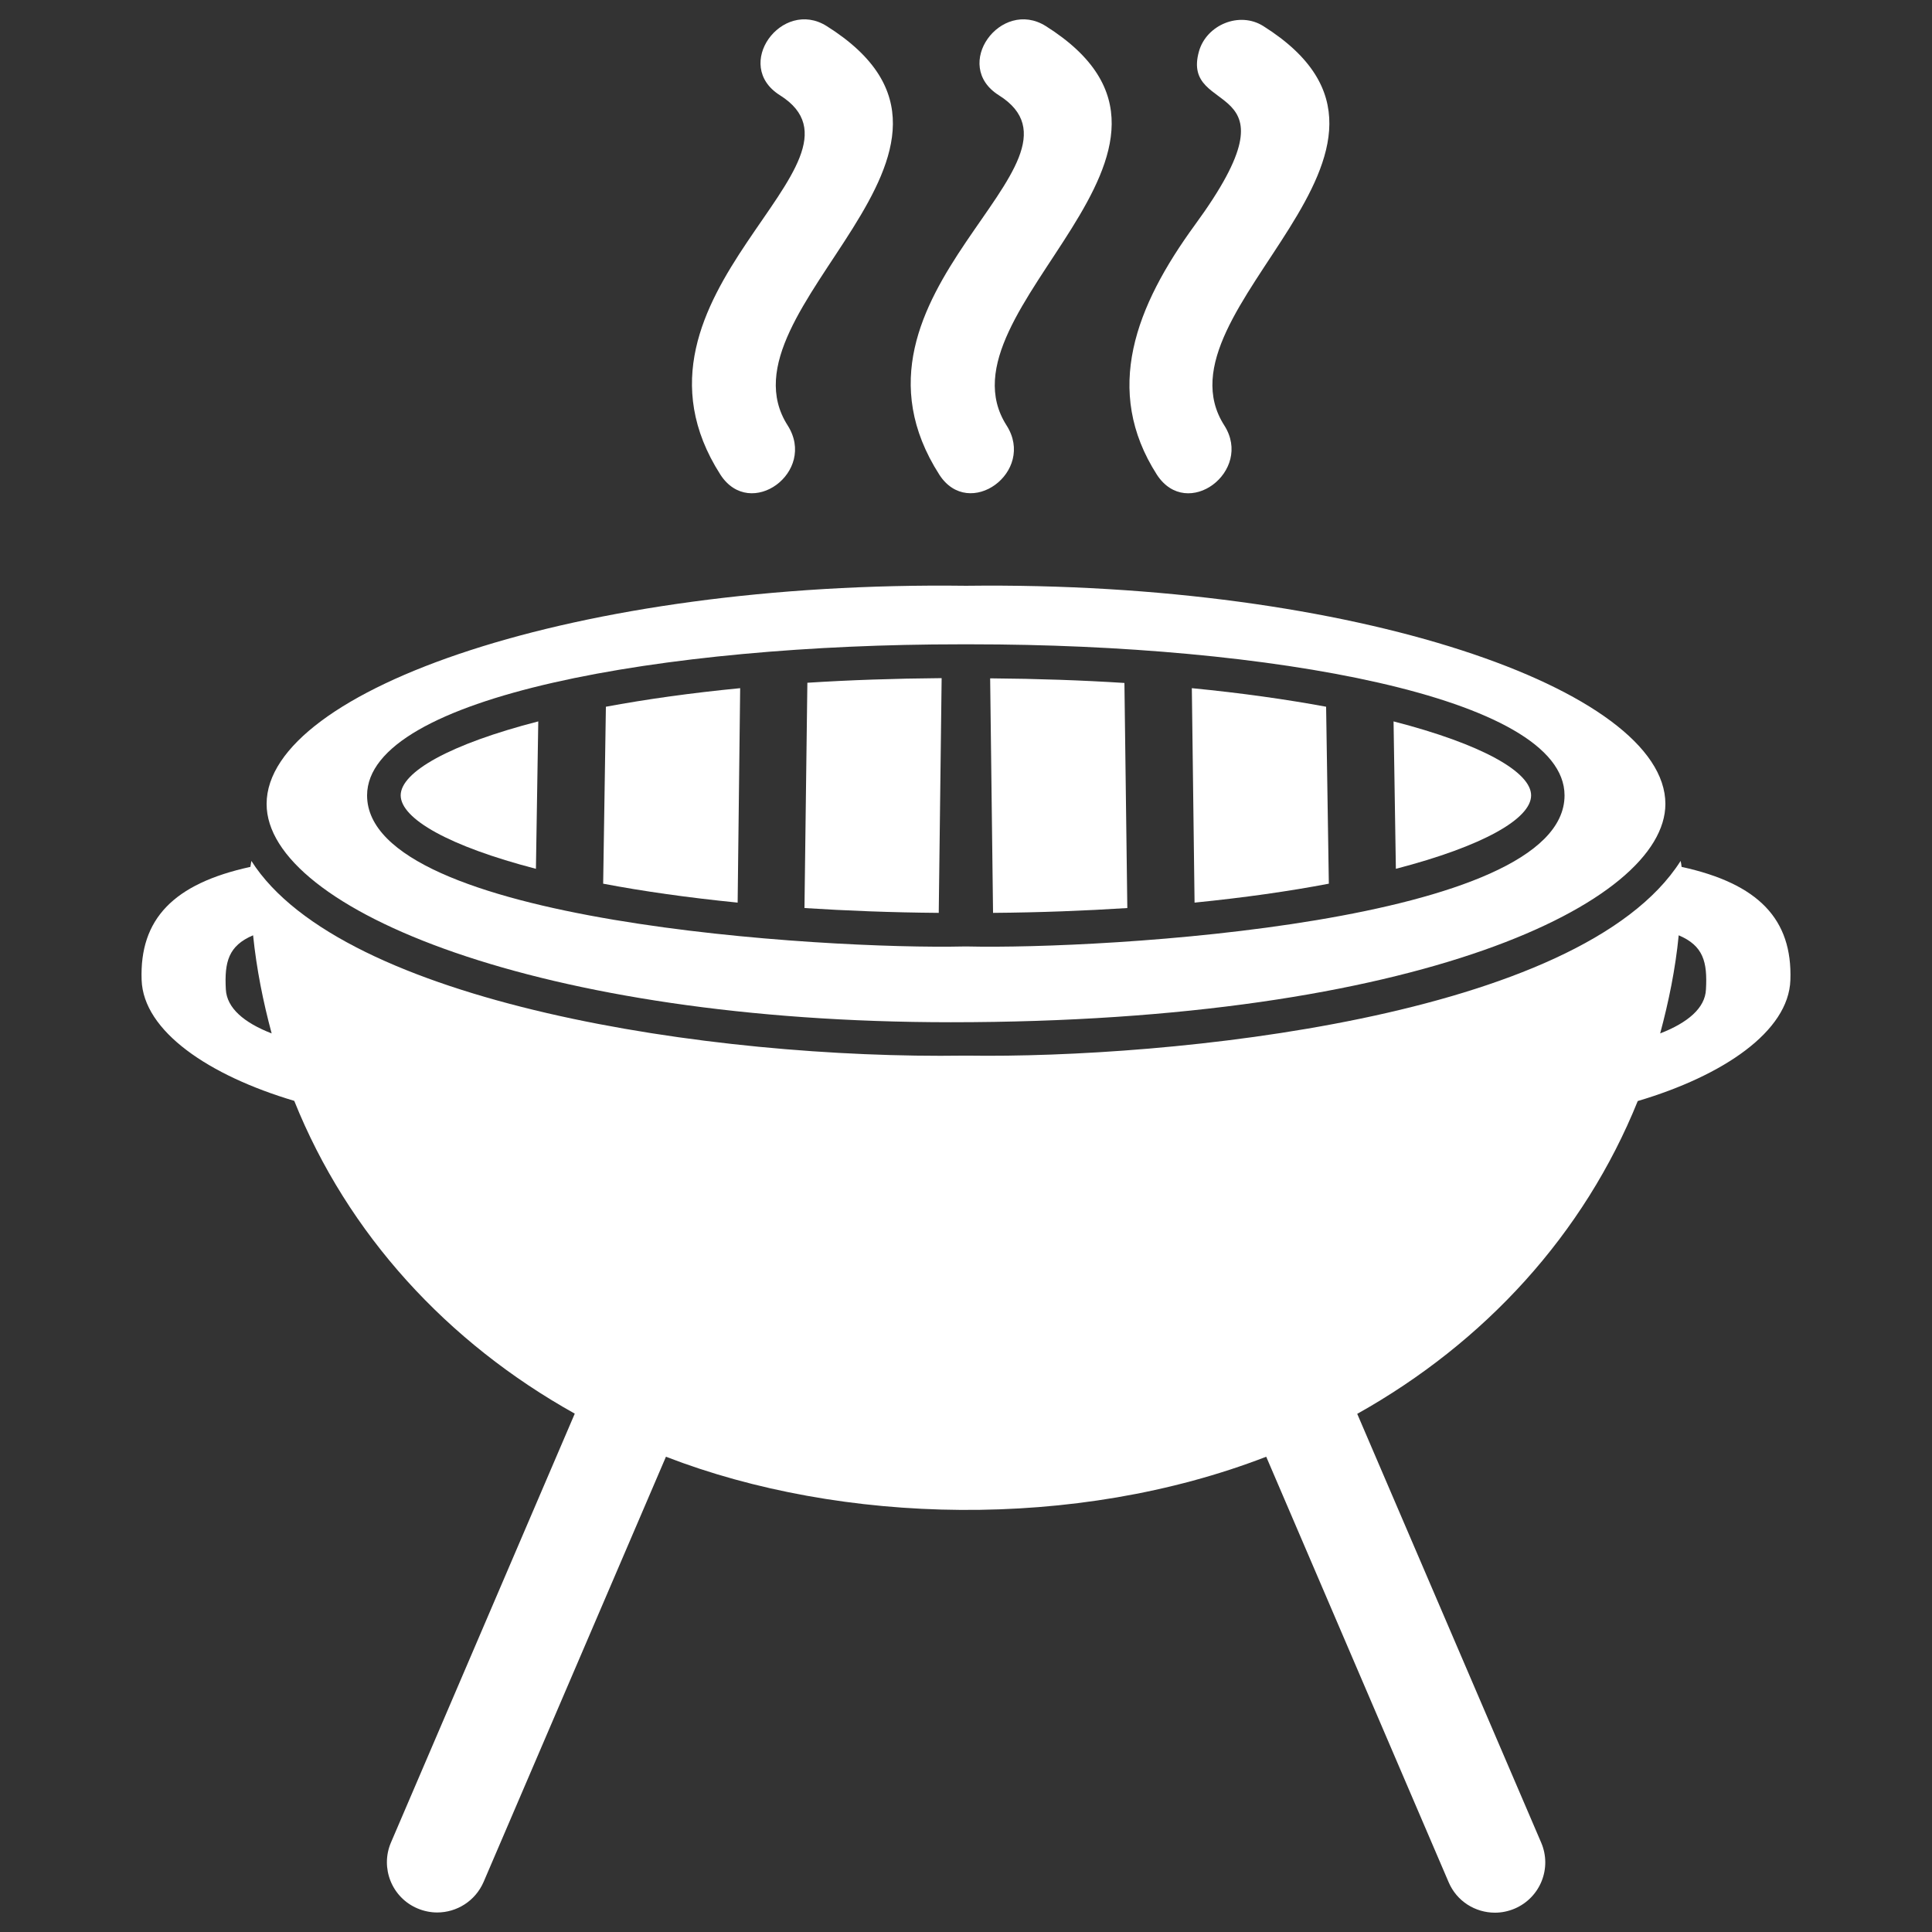 <svg width="56" height="56" viewBox="0 0 56 56" fill="none" xmlns="http://www.w3.org/2000/svg">
<rect x="0" y="0" width="56" height="56" fill="#333333" stroke="none"/>
<path d="M29.176 12.331C27.02 8.966 35.98 4.329 30.313 0.756C29.008 -0.062 27.574 1.893 28.952 2.761C32.082 4.726 23.85 8.484 27.227 13.759C28.09 15.098 30.033 13.675 29.176 12.331Z" fill="white"/>
<path d="M35.487 12.331C33.32 8.954 42.297 4.334 36.618 0.756C35.924 0.319 34.972 0.722 34.754 1.484C34.194 3.444 37.839 2.139 34.636 6.518C32.917 8.876 31.965 11.312 33.533 13.759C34.412 15.109 36.333 13.658 35.487 12.331Z" fill="white"/>
<path d="M22.831 12.331C20.664 8.949 29.652 4.334 23.962 0.756C22.663 -0.062 21.224 1.893 22.607 2.761C25.715 4.715 17.522 8.512 20.882 13.759C21.75 15.098 23.688 13.681 22.831 12.331Z" fill="white"/>
<path d="M27.558 29.63C41.132 29.63 48.272 26.169 48.272 23.302C48.272 19.992 39.267 16.839 28 16.979C16.71 16.834 7.728 19.998 7.728 23.302C7.722 26.359 15.691 29.63 27.558 29.63ZM27.821 18.676C27.86 18.676 27.905 18.676 27.944 18.676C27.961 18.676 27.978 18.676 27.994 18.676C28.011 18.676 28.028 18.676 28.045 18.676C28.09 18.676 28.129 18.676 28.168 18.676C36.702 18.676 45.349 20.182 45.349 23.055C45.349 26.768 31.942 27.524 28.045 27.434H27.944C23.94 27.524 10.64 26.74 10.64 23.055C10.646 20.182 19.286 18.676 27.821 18.676Z" fill="white"/>
<path d="M15.534 25.183L15.602 20.91C13.037 21.571 11.614 22.378 11.614 23.055C11.62 23.733 13.014 24.528 15.534 25.183Z" fill="white"/>
<path d="M21.454 19.947C20.009 20.087 18.71 20.272 17.562 20.485L17.483 25.614C18.631 25.833 19.936 26.018 21.381 26.163L21.454 19.947Z" fill="white"/>
<path d="M27.294 19.656C25.917 19.667 24.623 19.712 23.402 19.79L23.318 26.32C24.534 26.398 25.833 26.449 27.21 26.46L27.294 19.656Z" fill="white"/>
<path d="M48.742 25.127C48.737 25.071 48.726 25.01 48.714 24.954C45.808 29.529 33.807 30.682 28.05 30.598H27.95C20.608 30.705 9.912 29.081 7.286 24.954C7.28 25.01 7.263 25.071 7.258 25.127C5.023 25.614 4.043 26.645 4.105 28.403C4.155 29.893 6.059 31.175 8.529 31.909C10.08 35.773 12.958 38.909 16.66 40.975L11.334 53.402C11.015 54.141 11.357 55.003 12.102 55.317C12.286 55.395 12.482 55.434 12.673 55.434C13.238 55.434 13.776 55.104 14.017 54.55L19.303 42.224C24.394 44.195 31.175 44.363 36.702 42.224L41.989 54.555C42.224 55.11 42.762 55.44 43.333 55.44C43.523 55.44 43.719 55.401 43.904 55.322C44.649 55.003 44.99 54.146 44.671 53.407L39.34 40.981C43.042 38.909 45.914 35.773 47.471 31.914C49.946 31.181 51.845 29.898 51.895 28.409C51.957 26.645 50.971 25.614 48.742 25.127ZM6.546 28.678C6.502 27.877 6.625 27.412 7.336 27.11C7.437 28.095 7.627 29.036 7.874 29.954C7.078 29.646 6.574 29.221 6.546 28.678ZM48.121 29.954C48.367 29.036 48.563 28.09 48.658 27.11C49.37 27.412 49.493 27.877 49.448 28.678C49.426 29.221 48.916 29.646 48.121 29.954Z" fill="white"/>
<path d="M44.38 23.055C44.38 22.378 42.958 21.571 40.393 20.91L40.46 25.183C42.98 24.528 44.38 23.733 44.38 23.055Z" fill="white"/>
<path d="M38.517 25.614L38.438 20.485C37.285 20.272 35.986 20.087 34.546 19.947L34.625 26.163C36.07 26.018 37.369 25.833 38.517 25.614Z" fill="white"/>
<path d="M32.676 26.32L32.592 19.796C31.371 19.718 30.078 19.673 28.7 19.662L28.784 26.46C30.162 26.449 31.461 26.398 32.676 26.32Z" fill="white"/>
</svg>
